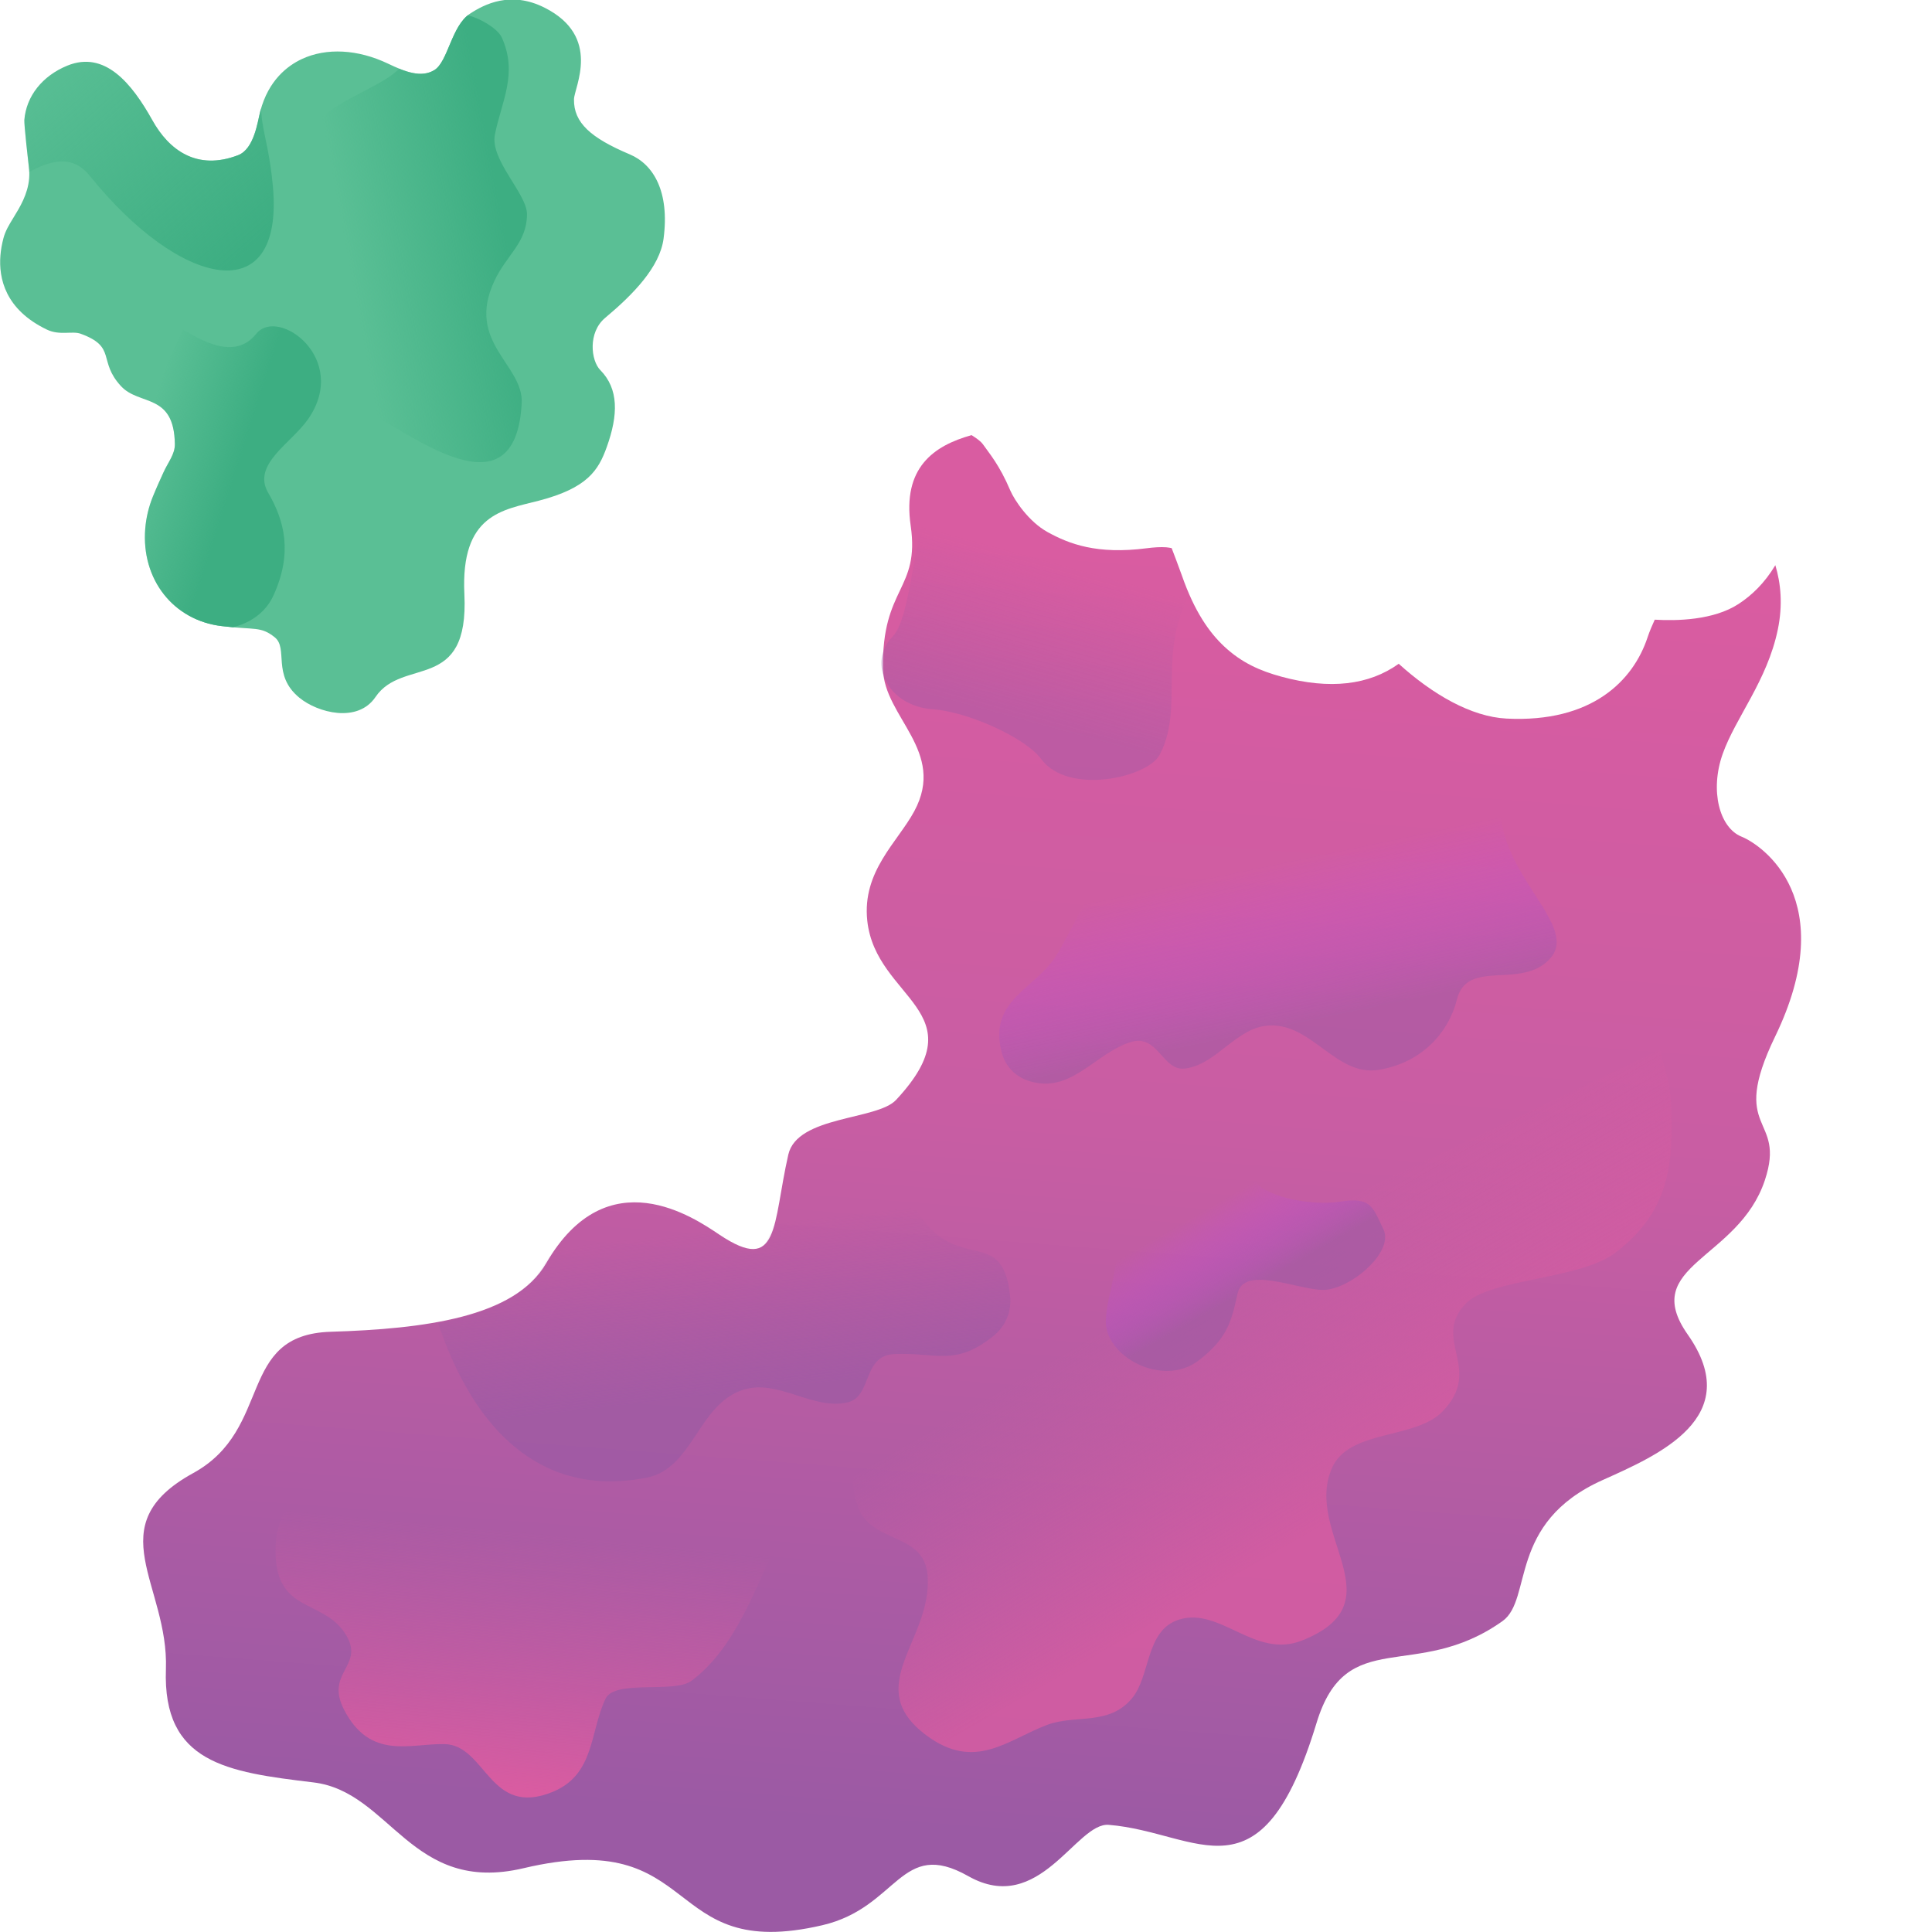 <?xml version="1.0" encoding="UTF-8" standalone="no"?>
<svg
   width="64"
   height="64"
   viewBox="0 0 64 64"
   version="1.1"
   xml:space="preserve"
   style="clip-rule:evenodd;fill-rule:evenodd;stroke-linejoin:round;stroke-miterlimit:2"
   id="svg42"
   sodipodi:docname="icon_404.svg"
   inkscape:version="1.3.2 (091e20e, 2023-11-25)"
   inkscape:export-filename="icon.png"
   inkscape:export-xdpi="96"
   inkscape:export-ydpi="96"
   xmlns:inkscape="http://www.inkscape.org/namespaces/inkscape"
   xmlns:sodipodi="http://sodipodi.sourceforge.net/DTD/sodipodi-0.dtd"
   xmlns="http://www.w3.org/2000/svg"
   xmlns:svg="http://www.w3.org/2000/svg"><sodipodi:namedview
   id="namedview42"
   pagecolor="#ffffff"
   bordercolor="#999999"
   borderopacity="1"
   inkscape:showpageshadow="2"
   inkscape:pageopacity="0"
   inkscape:pagecheckerboard="0"
   inkscape:deskcolor="#d1d1d1"
   inkscape:zoom="6.0043577"
   inkscape:cx="82.606671"
   inkscape:cy="-2.1650942"
   inkscape:window-width="3440"
   inkscape:window-height="1387"
   inkscape:window-x="0"
   inkscape:window-y="25"
   inkscape:window-maximized="0"
   inkscape:current-layer="g15" />
    <g
   id="g15"
   transform="matrix(0.073,0,0,0.073,-12.629,40.394)"><g
     id="g7"
     transform="matrix(0.821,0,0,0.582,-1880.173,-648.497)"><path
       d="m 3482.09,604.195 c 3.023,14.142 4.19,30.843 1.382,50.062 -5.877,40.062 -23.357,68.712 -30.473,97.019 -7.226,28.713 -1.774,57.615 10.382,64.543 11.729,6.677 55.119,49.386 18.608,155.81 -26.063,75.923 6.377,61.002 -5.71,112.164 -14.694,62.197 -69.634,65.965 -42.632,120.203 32.205,64.657 -16.297,94.068 -47.13,113.577 -52.657,33.356 -38.354,92.982 -55.265,109.935 -48.007,48.108 -86.15,2.371 -102.756,79.413 -30.798,142.879 -64.97,85.11 -114.834,79.412 -18.065,-2.074 -38.27,71.429 -77.616,40.017 -37.647,-30.072 -38.568,24.39 -80.711,38.248 -89.798,29.558 -65.176,-77.774 -165.166,-44.451 -62.327,20.768 -73.274,-59.698 -116.13,-66.909 -47.945,-8.083 -83.359,-15.16 -81.514,-88.213 1.676,-65.936 -37.731,-112.09 15.075,-152.947 44.505,-34.435 23.725,-107.927 76.029,-110.204 51.709,-2.248 101.779,-11.217 119.039,-53.337 33.862,-82.65 82.178,-35.22 95.761,-22.395 33.332,31.499 29.259,-7.682 38.114,-62.41 4.926,-30.392 49.021,-26.717 59.533,-42.594 45.967,-69.484 -11.246,-78.279 -15.898,-139.815 -2.9,-38.564 16.729,-61.114 25.995,-85.343 17.909,-46.874 -16.807,-73.398 -17.292,-110.925 -0.819,-64.03 20.497,-61.206 15.289,-111.739 -4.643,-45.101 12.678,-62.306 33.648,-70.541 0,0 4.696,3.95 6.226,7.018 3.562,7.166 9.202,16.217 15.166,36.06 2.25,7.481 10.185,24.41 20.684,32.55 11.827,9.187 27.186,17.597 54.716,12.571 4.143,-0.759 7.702,-1.053 10.809,-0.751 0.952,0.098 2.221,0.429 3.004,0.655 0.838,3.08 4.036,14.836 5.605,21.148 7.014,28.429 15.267,44.717 23.452,55.525 9.671,12.755 19.901,19.07 31.654,23.571 26.836,10.261 48.391,6.528 64.793,-10.072 18.727,23.842 40.005,41.341 59.651,42.737 47.004,3.319 69.954,-29.439 77.898,-63.371 1.069,-4.587 2.673,-9.799 3.962,-13.748 12.078,1.029 32.519,0.459 46.303,-12.229 7.208,-6.648 14.363,-16.117 20.348,-30.245 z"
       style="fill:url(#_Linear1);stroke-width:1.409"
       id="path6" /><g
       clip-path="url(#_clip2)"
       id="g14"
       transform="matrix(1.179,-0.192,0.136,1.662,-2035.96,-8241.88)">
                    <g
   transform="rotate(58.811,-2255.751,5771.496)"
   id="g8">
                        <path
   d="m 925.48,1207.38 c -0.169,-1.47 -2.581,10.33 -2.531,12.6 0.233,10.6 4.225,20.58 13.051,28.11 25.392,21.67 33.044,-3.1 54.067,0 15.893,2.33 7.2,18.39 26.133,21.94 26.23,4.9 31.38,-14.66 41.38,-27.09 12.25,-15.22 40.19,4.71 48.58,-26.49 5.47,-20.37 -11.72,-30.64 -19.32,-45.83 -4.46,-8.94 17.73,-26.73 17.93,-36.65 0.5,-25.46 -15.99,-50.2 -27.05,-71.99"
   style="fill:url(#_Linear3)"
   id="path8" />
                    </g>
                    <g
   transform="matrix(-0.973,0.922,0.859,0.91,3089.74,3949.12)"
   id="g9">
                        <path
   d="m 594.987,1655.8 c -0.712,-0.38 0.587,1.51 1.018,2.19 1.278,2.02 2.603,4.02 3.918,6.01 3.497,5.32 8.23,9.76 12.933,13.99 14.37,12.92 27.251,18.25 45.848,13.74 14.948,-3.62 34.907,-29.63 46.898,-30.5 17.368,-1.27 13.236,20.72 33.863,19.19 13.685,-1.02 25.681,-22.58 39.94,-17.99 23.75,7.64 20.664,51.17 52.526,32.64 15.453,-8.99 9.181,-31.33 21.875,-40.05 10.356,-7.11 21.305,5.41 31.491,5.41 12.581,0 16.794,-12.28 25.983,-17.84 12.764,-7.72 28.559,-9.38 29.81,-31.9 1.701,-30.6 -26.665,-21 -42.819,-37.97 -10.584,-11.12 3.59,-23.04 -2.23,-35.3 -9.671,-20.37 -36.495,-20.22 -61.452,0.33"
   style="fill:url(#_Linear4)"
   id="path9" />
                    </g>
                    <g
   transform="matrix(0.978,-0.358,0.357,0.981,2094.88,4648.06)"
   id="g10">
                        <path
   d="m 1048.72,1618.7 c -5.69,11.69 -39.7,36.27 -55.98,47.21 -15.674,10.53 -37.378,4.31 -42.728,28.38 -1.398,6.29 0.4,12.38 4.96,16.94 14.027,14.03 31.935,2.36 48.508,5.03 12.92,2.08 6.84,18.02 16.59,21.48 13.54,4.79 28.77,-6.28 42.26,-0.32 17.63,7.78 16.48,33.86 34.91,39.64 18.77,5.89 35.56,-0.96 45.39,-12.42 12.33,-14.36 27.63,9.13 45.25,2.46 18.29,-6.93 -2.61,-40.96 9.97,-69.5 2.54,-5.74 8.91,-20.59 6.72,-27.17"
   style="fill:url(#_Linear5)"
   id="path10" />
                    </g>
                    <g
   transform="rotate(-7.766,-6220.662,6820.799)"
   id="g11">
                        <path
   d="m 3684.69,7401.32 c -0.95,16.08 -11.33,28.07 -15.14,40.68 -4.91,16.28 18.04,37.3 37.37,28.85 15.13,-6.62 18.91,-13.24 25.06,-25.54 6.15,-12.3 26.96,4.73 38.78,8.04 11.83,3.31 36.89,-8.51 34.53,-20.34 -2.37,-11.82 -1.89,-16.08 -16.55,-17.5 -14.66,-1.42 -35.48,-12.29 -35.95,-20.33"
   style="fill:url(#_Linear6)"
   id="path11" />
                    </g>
                    <g
   transform="rotate(34.245,6345.436,6495.108)"
   id="g12">
                        <path
   d="m 3654.84,7374.25 c -0.95,16.08 18.52,55.14 14.71,67.75 -4.91,16.28 12.93,29.73 32.26,21.27 15.13,-6.62 44.52,-8.3 55.55,-2.9 18.93,9.27 47.87,-15.3 47.93,-27.36 0.13,-28.79 -30.89,-45.71 -20.22,-90.91"
   style="fill:url(#_Linear7)"
   id="path12" />
                    </g>
                    <g
   transform="matrix(-1.125,-0.262,-0.261,1.128,5140.01,4431.21)"
   id="g13">
                        <path
   d="m 1031.64,1652.69 c -22.19,-25.61 -22.62,2.28 -38.9,13.22 -15.674,10.53 -27.611,-2.28 -32.961,21.78 -1.398,6.29 0.4,12.38 4.959,16.94 14.028,14.03 22.169,8.96 38.742,11.63 12.92,2.08 6.84,18.02 16.59,21.48 13.54,4.79 28.77,-6.28 42.26,-0.32 17.63,7.78 16.48,33.86 34.91,39.64 55.94,17.56 87.2,-34.32 100.61,-79.46 1.79,-6.02 8.91,-20.59 6.72,-27.17"
   style="fill:url(#_Linear8)"
   id="path13" />
                    </g>
                </g></g><g
     transform="matrix(0.324,-4.019,3.993,0.322,175.511,-466.224)"
     id="g21">
                <path
   d="m 0.725,74.724 c -3.214,-0.162 -6.505,-2.887 -9.422,-5.873 -1.795,-1.837 -4.92,-1.22 -5.901,-0.076 -1.935,2.257 -4.853,2.448 -8.582,1.43 -2.656,-0.725 -4.758,-1.771 -6.631,-7.191 -1.368,-3.956 -2.188,-8.713 -11.158,-7.544 -11.089,1.446 -7.548,-6.375 -12.339,-9.101 -3.121,-1.775 -2.289,-6.384 -0.768,-8.588 2.303,-3.339 5.446,-1.662 6.565,-3.343 1.119,-1.681 0.619,-2.273 0.768,-6.083 0.214,-5.514 4.519,-9.516 10.237,-9.516 1.242,0 2.479,0.193 3.674,0.572 0.995,0.316 1.937,0.659 2.824,0.982 1.181,0.431 2.13,1.131 3.262,1.021 5.756,-0.558 3.942,-4.345 6.004,-6.603 2.636,-2.888 4.364,-0.801 5.519,-5.038 0.265,-0.971 -0.412,-2.351 0.156,-3.841 C -13.198,1.029 -9.74,0 -7.168,0 c 0.631,0 1.297,0.063 1.981,0.188 0.833,0.152 1.546,0.516 2.371,0.937 1.234,0.631 2.769,1.416 4.553,1.416 0.433,0 0.851,-0.044 1.281,-0.137 C 3.506,2.3 7.76,1.468 8.247,1.468 c 2.69,0 5.116,1.631 6.487,4.365 2.053,4.093 -1.404,7.432 -5.363,10.095 -3.185,2.142 -5.288,5.483 -3.141,9.992 0.844,1.774 3.951,1.898 5.137,2.111 3.537,0.637 5.338,2.644 6.227,4.214 1.511,2.675 1.607,6.242 0.26,9.785 -0.744,1.96 -1.331,3.85 -0.299,5.279 1.057,1.464 5.113,1.523 6.643,3.504 1.208,1.562 2.95,4.398 1.364,8.348 -2.729,6.798 -8.686,4.095 -10.02,4.18 -2.645,0.167 -4.189,2.268 -5.678,6.807 -0.902,2.749 -3.804,4.846 -9.139,4.576 z"
   style="fill:#5abf95;fill-opacity:1"
   id="path15" />
                <clipPath
   id="_clip9">
                    <path
   d="m 0.725,74.724 c -3.214,-0.162 -6.505,-2.887 -9.422,-5.873 -1.795,-1.837 -4.92,-1.22 -5.901,-0.076 -1.935,2.257 -4.853,2.448 -8.582,1.43 -2.656,-0.725 -4.758,-1.771 -6.631,-7.191 -1.368,-3.956 -2.188,-8.713 -11.158,-7.544 -11.089,1.446 -7.548,-6.375 -12.339,-9.101 -3.121,-1.775 -2.289,-6.384 -0.768,-8.588 2.303,-3.339 5.446,-1.662 6.565,-3.343 1.119,-1.681 0.619,-2.273 0.768,-6.083 0.214,-5.514 4.519,-9.516 10.237,-9.516 1.242,0 2.479,0.193 3.674,0.572 0.995,0.316 1.937,0.659 2.824,0.982 1.181,0.431 2.13,1.131 3.262,1.021 5.756,-0.558 3.942,-4.345 6.004,-6.603 2.636,-2.888 4.364,-0.801 5.519,-5.038 0.265,-0.971 -0.412,-2.351 0.156,-3.841 C -13.198,1.029 -9.74,0 -7.168,0 c 0.631,0 1.297,0.063 1.981,0.188 0.833,0.152 1.546,0.516 2.371,0.937 1.234,0.631 2.769,1.416 4.553,1.416 0.433,0 0.851,-0.044 1.281,-0.137 C 3.506,2.3 7.76,1.468 8.247,1.468 c 2.69,0 5.116,1.631 6.487,4.365 2.053,4.093 -1.404,7.432 -5.363,10.095 -3.185,2.142 -5.288,5.483 -3.141,9.992 0.844,1.774 3.951,1.898 5.137,2.111 3.537,0.637 5.338,2.644 6.227,4.214 1.511,2.675 1.607,6.242 0.26,9.785 -0.744,1.96 -1.331,3.85 -0.299,5.279 1.057,1.464 5.113,1.523 6.643,3.504 1.208,1.562 2.95,4.398 1.364,8.348 -2.729,6.798 -8.686,4.095 -10.02,4.18 -2.645,0.167 -4.189,2.268 -5.678,6.807 -0.902,2.749 -3.804,4.846 -9.139,4.576 z"
   id="path16" />
                </clipPath>
                <g
   clip-path="url(#_clip9)"
   id="g20">
                    <g
   transform="matrix(-0.216,-0.062,-0.062,0.218,334.207,-259.224)"
   id="g17"
   style="stroke-width:1;stroke-dasharray:none">
                        <path
   d="m 1054.93,1646.54 c -22.19,-25.62 -45.91,8.43 -62.19,19.37 -15.674,10.53 -22.919,1.27 -39.802,18.94 -4.455,4.66 -2.526,21.82 2.034,26.38 14.027,14.03 30.211,11.17 46.778,13.84 12.92,2.08 22.16,25.59 31.92,29.05 13.54,4.8 22.08,-2.42 36.78,-3.64 34.07,-2.81 34.19,28.41 52.61,34.19 55.95,17.57 32.73,-48.82 31.65,-70.06"
   style="fill:url(#_Linear10);stroke-width:1;stroke-dasharray:none"
   id="path17" />
                    </g>
                    <g
   transform="matrix(0.236,0.129,-0.128,0.237,44.203,-2217.23)"
   id="g18">
                        <path
   d="m 3676.58,7408.27 c -0.95,16.08 -11.33,28.06 -15.14,40.67 -4.91,16.29 10.56,42.82 31.41,39.61 19.27,-2.97 28.62,-13.16 34.77,-25.45 6.15,-12.3 22.76,-3.14 35.03,-2.81 30.74,0.83 32.63,-36.41 17.97,-37.83 -14.66,-1.42 -14.8,-18.71 -15.27,-26.75"
   style="fill:url(#_Linear11)"
   id="path18" />
                    </g>
                    <g
   transform="matrix(-0.133,-0.206,-0.205,0.134,504.815,-4.429)"
   id="g19">
                        <path
   d="m 1054.93,1646.54 c -16.76,-19.35 -116.389,59.4 -78.869,99.33 19.581,20.84 14.155,25.35 25.609,51.98 22.96,53.36 60.05,20.16 71.92,-44.37 3.29,-17.92 22.12,-15.08 40.63,-14.24"
   style="fill:url(#_Linear12)"
   id="path19" />
                    </g>
                </g>
            </g></g>
    <defs
   id="defs42">
        <linearGradient
   id="_Linear1"
   x1="0"
   y1="0"
   x2="1"
   y2="0"
   gradientUnits="userSpaceOnUse"
   gradientTransform="matrix(-52.751,1004.978,-712.871,-74.366,3136.355,592.14)"><stop
     offset="0"
     style="stop-color:#d95ca1;stop-opacity:1;"
     id="stop22" /><stop
     offset="0.45"
     style="stop-color:#c85da3;stop-opacity:1;"
     id="stop23" /><stop
     offset="1"
     style="stop-color:#9b5aa4;stop-opacity:1;"
     id="stop24" /></linearGradient>
        <linearGradient
   id="_Linear3"
   x1="0"
   y1="0"
   x2="1"
   y2="0"
   gradientUnits="userSpaceOnUse"
   gradientTransform="matrix(-88.118,-82.159,82.159,-88.118,1105.32,1219.3)"><stop
     offset="0"
     style="stop-color:#d95ca1;stop-opacity:1;"
     id="stop25" /><stop
     offset="1"
     style="stop-color:#d95ca1;stop-opacity:0;"
     id="stop26" /></linearGradient>
        <linearGradient
   id="_Linear4"
   x1="0"
   y1="0"
   x2="1"
   y2="0"
   gradientUnits="userSpaceOnUse"
   gradientTransform="matrix(-32.823,-96.866,-90.521,35.33,793.229,1674.42)"><stop
     offset="0"
     style="stop-color:#d95ca1;stop-opacity:0.8;"
     id="stop27" /><stop
     offset="1"
     style="stop-color:#d95ca1;stop-opacity:0;"
     id="stop28" /></linearGradient>
        <linearGradient
   id="_Linear5"
   x1="0"
   y1="0"
   x2="1"
   y2="0"
   gradientUnits="userSpaceOnUse"
   gradientTransform="matrix(18.459,-69.791,70.004,18.52,1049.53,1735.79)"><stop
     offset="0"
     style="stop-color:#9b5aa4;stop-opacity:0.502;"
     id="stop29" /><stop
     offset="1"
     style="stop-color:rgb(205,65,255);stop-opacity:0"
     id="stop30" /></linearGradient>
        <linearGradient
   id="_Linear6"
   x1="0"
   y1="0"
   x2="1"
   y2="0"
   gradientUnits="userSpaceOnUse"
   gradientTransform="matrix(-11.232,-40.791,40.791,-11.232,3738.6,7444.24)"><stop
     offset="0"
     style="stop-color:#9b5aa4;stop-opacity:0.6;"
     id="stop31" /><stop
     offset="1"
     style="stop-color:rgb(205,65,255);stop-opacity:0"
     id="stop32" /></linearGradient>
        <linearGradient
   id="_Linear7"
   x1="0"
   y1="0"
   x2="1"
   y2="0"
   gradientUnits="userSpaceOnUse"
   gradientTransform="matrix(-16.076,-73.137,73.137,-16.076,3737.01,7449.35)"><stop
     offset="0"
     style="stop-color:#9b5aa4;stop-opacity:0.4;"
     id="stop33" /><stop
     offset="1"
     style="stop-color:#9b5aa4;stop-opacity:0;"
     id="stop34" /></linearGradient>
        <linearGradient
   id="_Linear8"
   x1="0"
   y1="0"
   x2="1"
   y2="0"
   gradientUnits="userSpaceOnUse"
   gradientTransform="matrix(14.938,-64.274,-64.476,-14.946,1064.99,1738.81)"><stop
     offset="0"
     style="stop-color:#9b5aa4;stop-opacity:0.698;"
     id="stop35" /><stop
     offset="1"
     style="stop-color:#9b5aa4;stop-opacity:0;"
     id="stop36" /></linearGradient>
        <linearGradient
   id="_Linear10"
   x1="0"
   y1="0"
   x2="1"
   y2="0"
   gradientUnits="userSpaceOnUse"
   gradientTransform="matrix(41.401,-68.333,-68.568,-41.334,1038.53,1742.87)"><stop
     offset="0"
     style="stop-color:#3dae82;stop-opacity:1;"
     id="stop37" /><stop
     offset="1"
     style="stop-color:#3dae82;stop-opacity:0;"
     id="stop38" /></linearGradient>
        <linearGradient
   id="_Linear11"
   x1="0"
   y1="0"
   x2="1"
   y2="0"
   gradientUnits="userSpaceOnUse"
   gradientTransform="matrix(-11.232,-40.791,40.791,-11.232,3738.6,7444.24)"><stop
     offset="0"
     style="stop-color:#3dae82;stop-opacity:1;"
     id="stop39" /><stop
     offset="1"
     style="stop-color:#3dae82;stop-opacity:0;"
     id="stop40" /></linearGradient>
        <linearGradient
   id="_Linear12"
   x1="0"
   y1="0"
   x2="1"
   y2="0"
   gradientUnits="userSpaceOnUse"
   gradientTransform="matrix(30.401,-130.215,-130.624,-30.416,1021.12,1817.74)"><stop
     offset="0"
     style="stop-color:#3dae82;stop-opacity:1;"
     id="stop41" /><stop
     offset="1"
     style="stop-color:#3dae82;stop-opacity:0;"
     id="stop42" /></linearGradient>
    
                
                <clipPath
   id="_clip2">
                    <path
   d="m 4011.9,5786.81 c 1.56,8.69 1.39,18.72 -2.28,29.86 -7.67,23.22 -24.27,38.54 -32.17,54.66 -8.02,16.35 -5.44,34.04 4.26,39.33 9.36,5.1 42.75,34.66 4.88,94.32 -27.03,42.56 1.15,36.84 -12.48,66.05 -16.57,35.51 -62.82,32.43 -43.94,67.25 22.52,41.51 -20.1,54.28 -47.25,62.88 -46.37,14.71 -38.49,51.5 -53.81,59.93 -43.49,23.92 -72.28,-6.93 -91.47,37.21 -35.59,81.86 -60.23,44.25 -101.58,36.04 -14.98,-2.98 -36.94,38.71 -67.72,16.25 -29.45,-21.5 -33.96,10.75 -70.19,14.9 -77.2,8.86 -49.22,-52.49 -135.21,-42.38 -53.6,6.3 -57.24,-42.54 -92.62,-50.97 -39.58,-9.44 -68.74,-17.07 -62.18,-60.27 5.93,-38.99 -23.89,-70.21 23.12,-89.36 39.62,-16.14 27.27,-61.79 71.21,-58.08 43.44,3.67 85.97,3.19 103.31,-20.15 34.02,-45.8 71.21,-12.96 81.7,-4.03 25.74,21.93 25.02,-1.73 36.19,-33.37 6.21,-17.57 42.87,-11.12 52.76,-19.53 43.25,-36.81 -4.04,-47.57 -3.71,-84.56 0.22,-23.18 18.2,-34.67 27.62,-48.16 18.21,-26.1 -9.03,-45.21 -6.86,-67.54 3.71,-38.1 21.36,-34.36 20.47,-64.87 -0.79,-27.23 14.89,-35.77 33.01,-38.63 0,0 3.66,2.8 4.73,4.77 2.49,4.6 6.59,10.52 10.22,22.88 1.37,4.66 6.85,15.48 15.08,21.33 9.27,6.6 21.55,13.08 44.94,12.76 3.52,-0.05 6.52,0.12 9.1,0.6 0.79,0.15 1.83,0.47 2.47,0.68 0.49,1.91 2.36,9.2 3.24,13.1 3.92,17.56 9.71,28.03 15.82,35.24 7.22,8.51 15.35,13.25 24.88,17.06 21.76,8.69 40.06,8.56 54.93,0.29 14.04,15.97 30.65,28.42 47,31.15 39.12,6.52 60.58,-10.71 69.56,-30.09 1.21,-2.62 2.91,-5.56 4.26,-7.78 10.04,1.78 27.19,3.42 39.6,-2.78 6.49,-3.25 13.13,-8.18 19.11,-15.99 z"
   id="path7" />
                </clipPath>
                
            
            
            
            
            
        
        
    </defs>
</svg>
